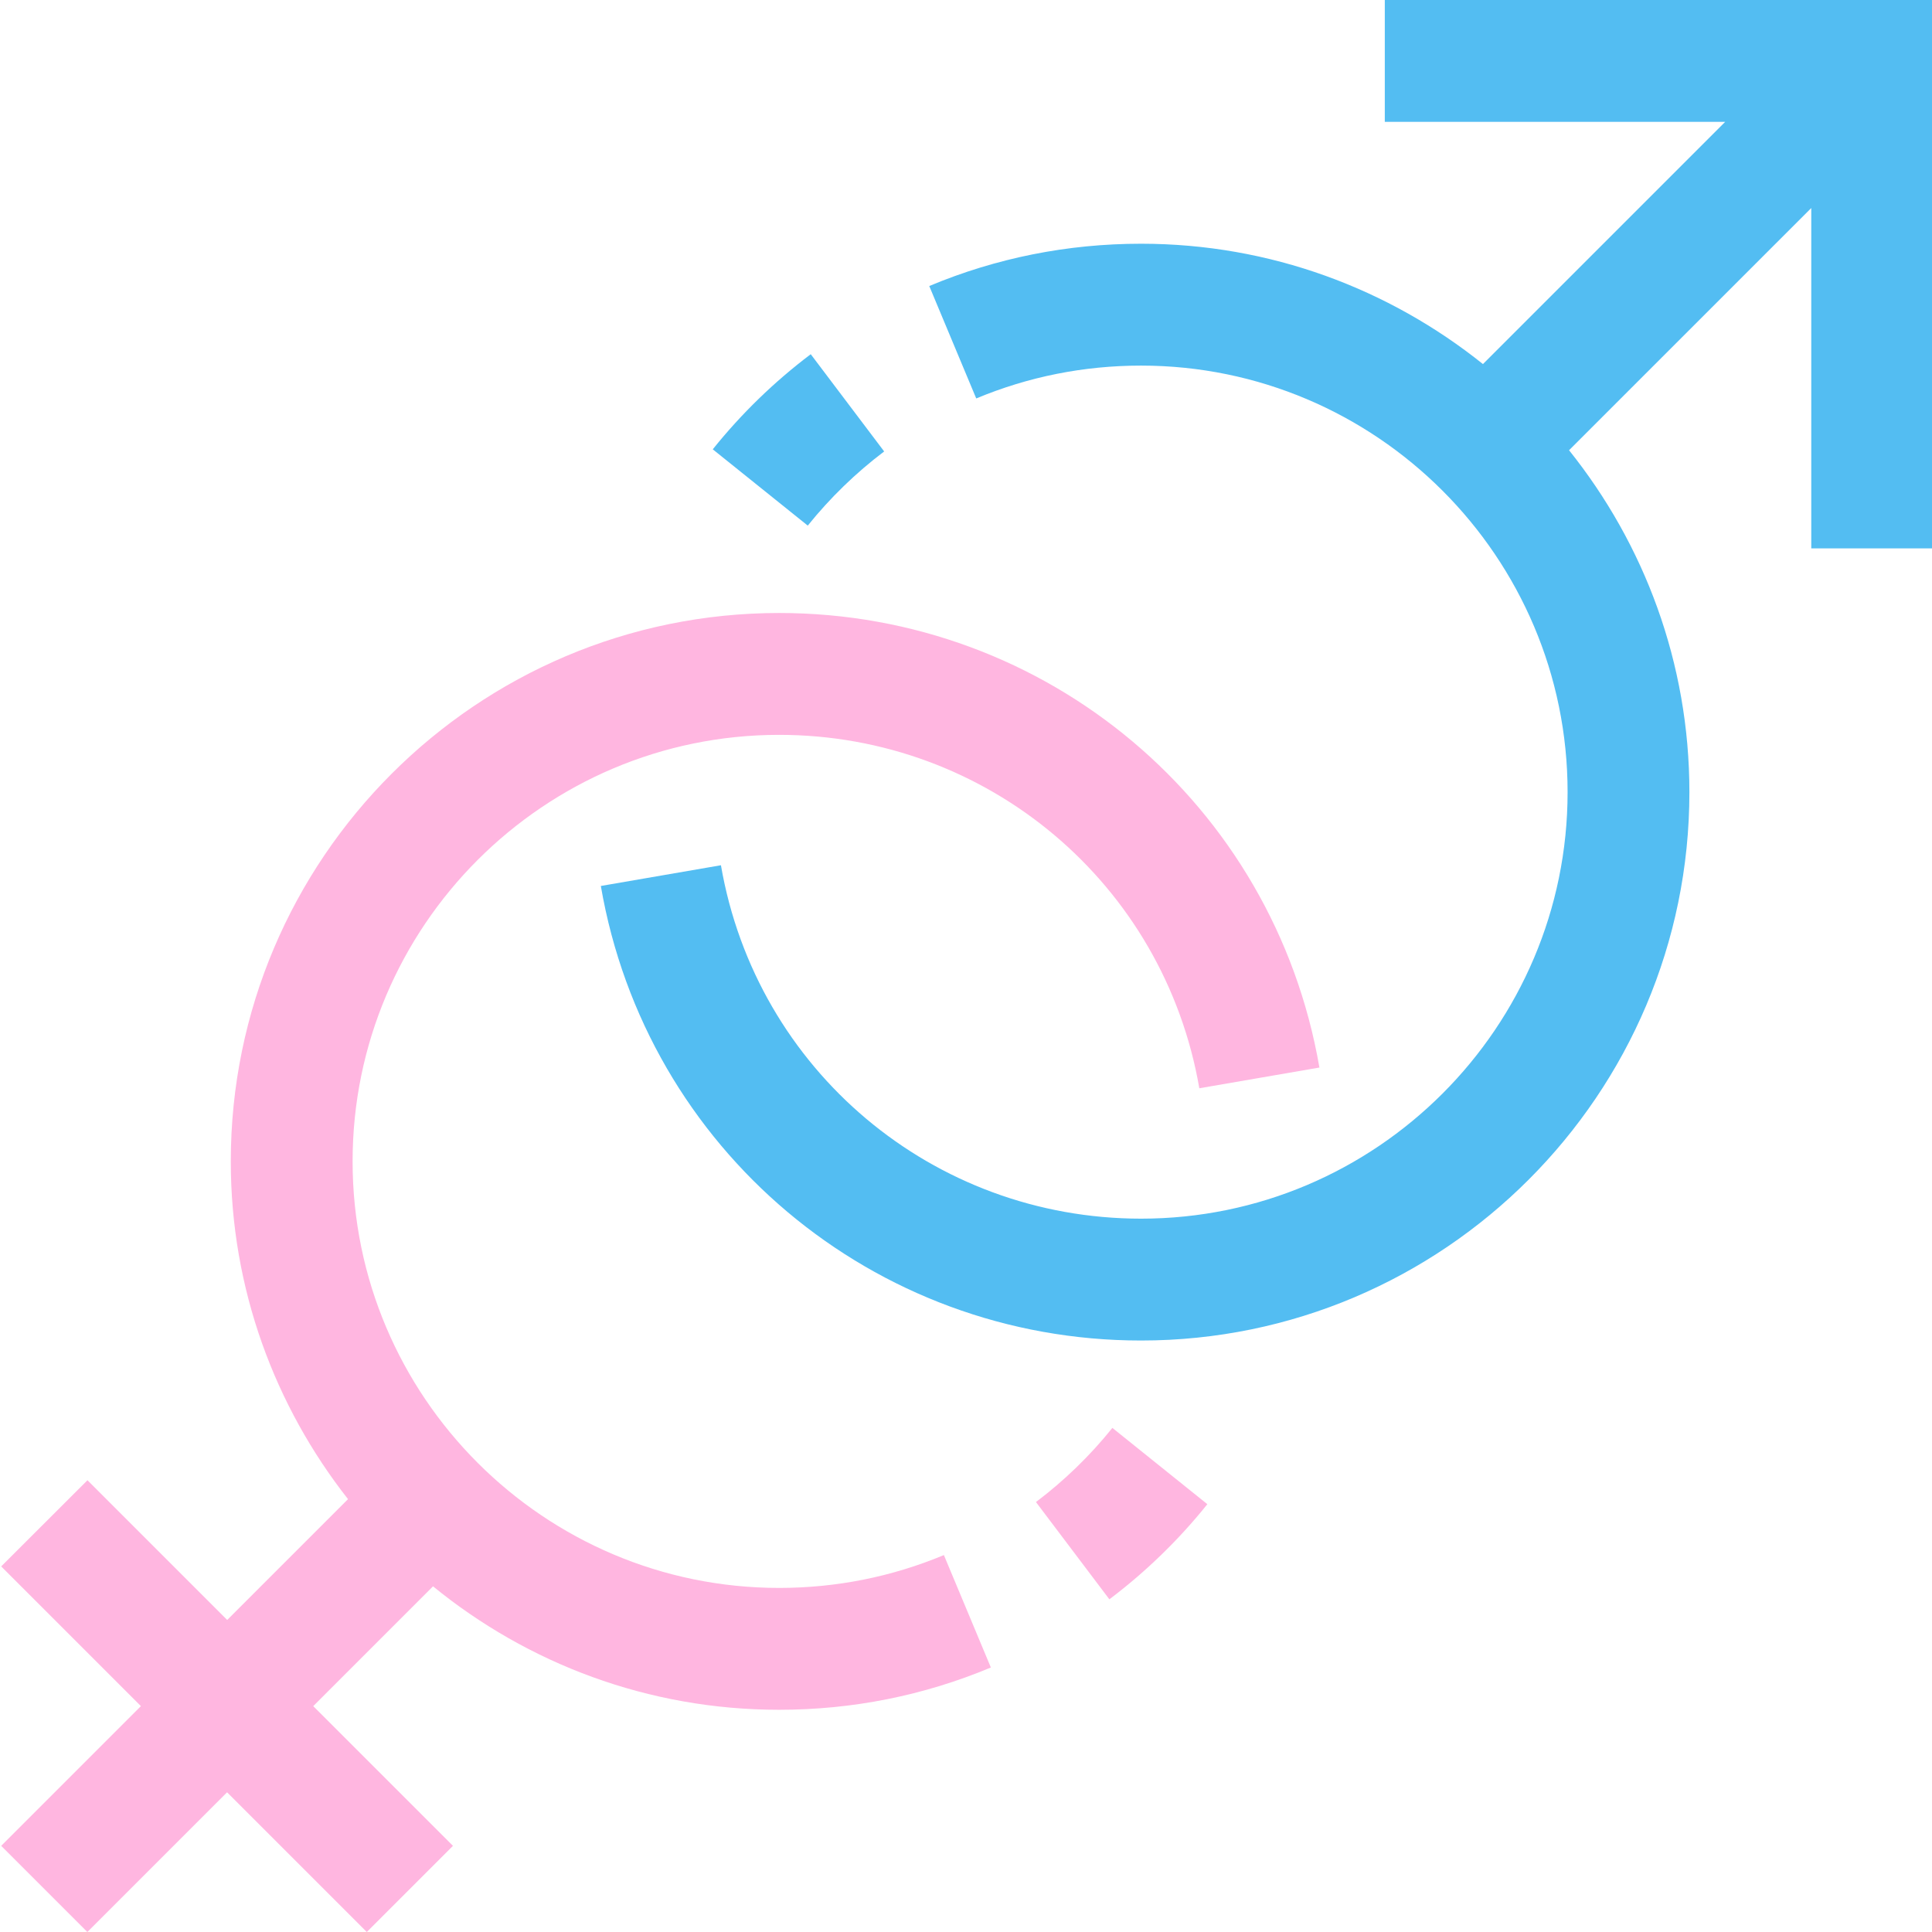 <svg height="507pt" viewBox="0 0 507 507.312" width="507pt" xmlns="http://www.w3.org/2000/svg"><path d="m232.012 118.543-19.281-25.535c-9.582 7.23-18.238 15.633-25.727 24.977l24.945 20.031c5.855-7.281 12.59-13.824 20.062-19.473zm0 0" fill="#53bdf2"/><path d="m363.469 0v32h89.375l-63.602 63.602c-24.637-19.73-55.82-31.602-89.773-31.602-19.281 0-38 3.727-55.617 11.105l12.336 29.52c13.695-5.715 28.273-8.625 43.281-8.625 61.742 0 112 50.238 112 112s-50.258 112-112 112c-54.656 0-101.039-39.023-110.32-92.801l-31.535 5.441c11.902 69.168 71.566 119.359 141.84 119.359 79.406 0 144-64.609 144-144 0-33.953-11.875-65.137-31.602-89.777l63.602-63.598v89.375h32v-144zm0 0" fill="#53bdf2"/><g fill="#ffb6e0"><path d="m271.867 394.414 19.281 25.539c9.582-7.234 18.238-15.633 25.727-24.977l-24.941-20.031c-5.84 7.277-12.594 13.824-20.066 19.469zm0 0"/><path d="m204.43 416.961c-61.746 0-112-50.242-112-112 0-61.762 50.254-112 112-112 54.656 0 101.039 39.023 110.336 92.801l31.535-5.441c-11.938-69.168-71.602-119.359-141.855-119.359-79.41 0-144 64.605-144 144 0 33.453 11.566 64.207 30.781 88.688l-31.727 31.727-36.688-36.688-22.656 22.625 36.688 36.688-36.688 36.688 22.625 22.625 36.688-36.688 36.688 36.688 22.625-22.625-36.688-36.688 31.453-31.457c24.801 20.242 56.434 32.418 90.863 32.418 19.281 0 38-3.73 55.617-11.105l-12.336-29.52c-13.695 5.711-28.254 8.625-43.262 8.625zm0 0"/></g></svg>